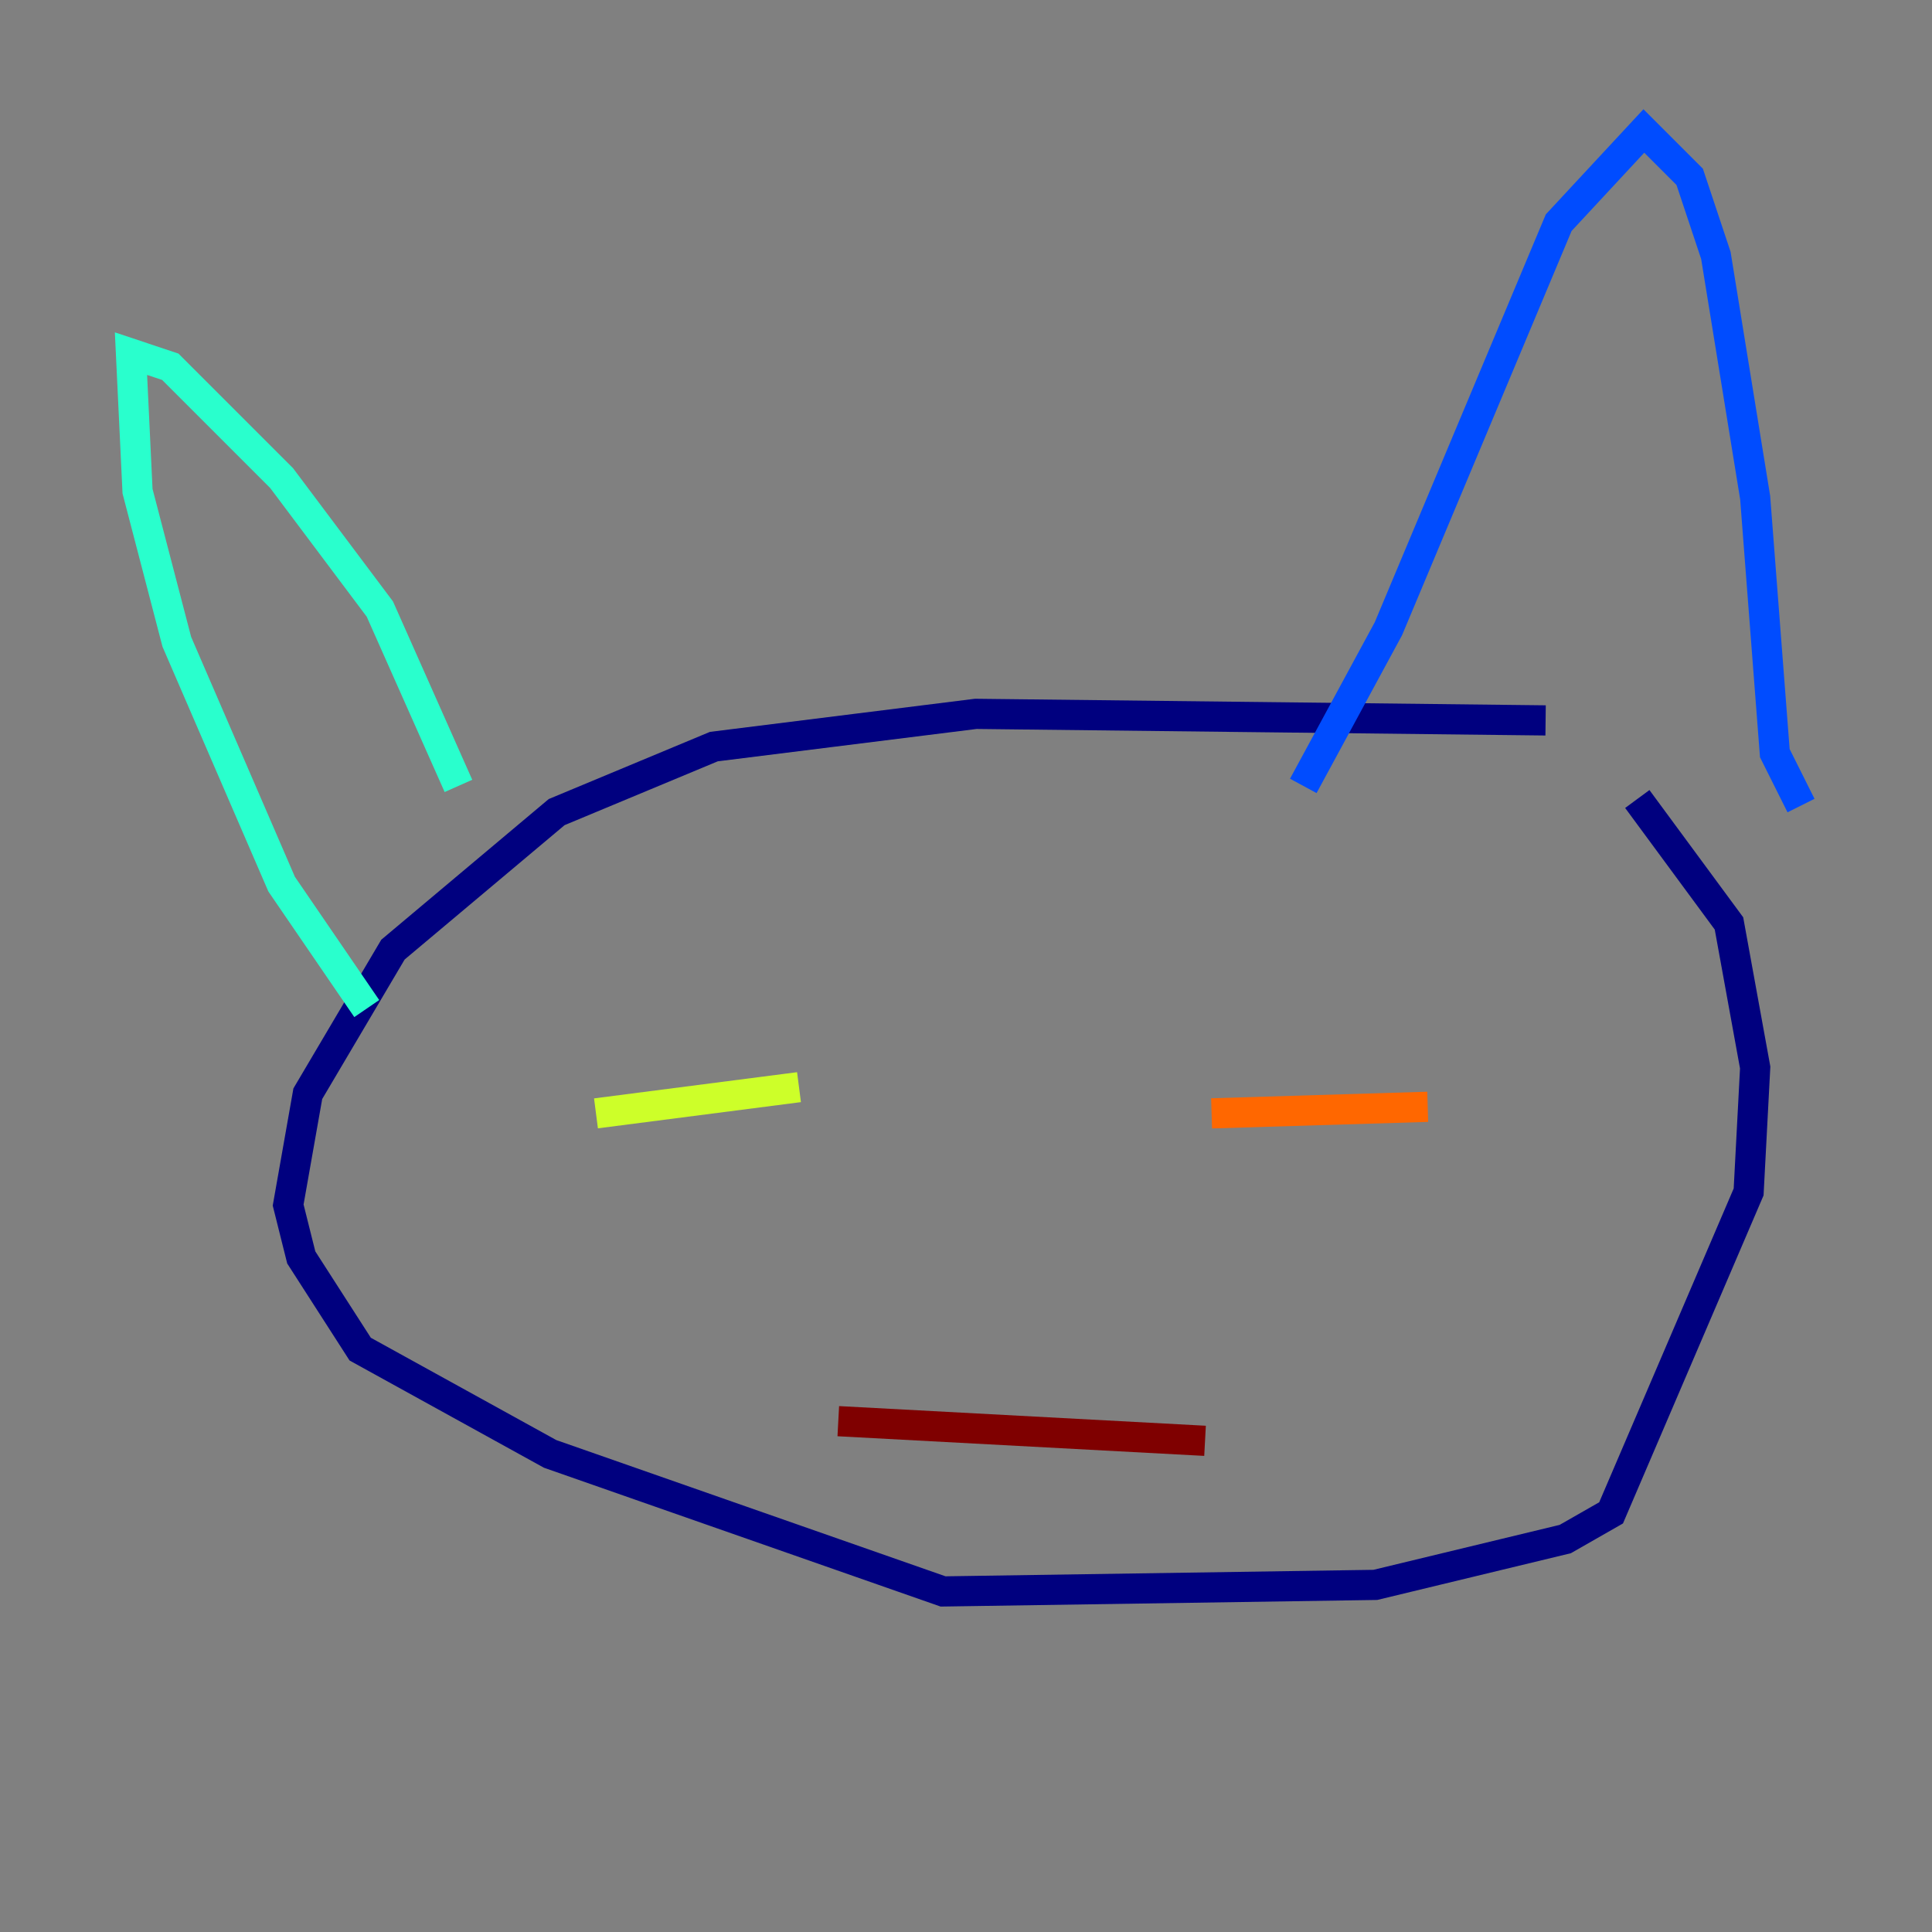 <?xml version="1.0" encoding="utf-8" ?>
<svg baseProfile="tiny" height="128" version="1.2" viewBox="0,0,128,128" width="128" xmlns="http://www.w3.org/2000/svg" xmlns:ev="http://www.w3.org/2001/xml-events" xmlns:xlink="http://www.w3.org/1999/xlink"><rect x="0" y="0" width="128" height="128" fill="#808080" stroke="none"/><defs /><polyline fill="none" points="102.4,47.729 64.651,47.295 47.295,49.464 36.881,53.803 26.034,62.915 20.393,72.461 19.091,79.837 19.959,83.308 23.864,89.383 36.447,96.325 62.481,105.437 91.119,105.003 103.702,101.966 106.739,100.231 115.851,78.969 116.285,70.725 114.549,61.18 108.475,52.936" stroke="#00007f" stroke-width="2" /><polyline fill="none" points="86.346,52.068 91.986,41.654 103.268,14.752 108.909,8.678 111.946,11.715 113.681,16.922 116.285,32.976 117.586,49.898 119.322,53.37" stroke="#004cff" stroke-width="2" /><polyline fill="none" points="30.373,52.068 25.166,40.352 18.658,31.675 11.281,24.298 8.678,23.43 9.112,32.542 11.715,42.522 18.658,58.576 24.298,66.82" stroke="#29ffcd" stroke-width="2" /><polyline fill="none" points="39.485,73.763 52.936,72.027" stroke="#cdff29" stroke-width="2" /><polyline fill="none" points="80.271,73.763 94.59,73.329" stroke="#ff6700" stroke-width="2" /><polyline fill="none" points="55.539,94.156 79.837,95.458" stroke="#7f0000" stroke-width="2" /></svg>